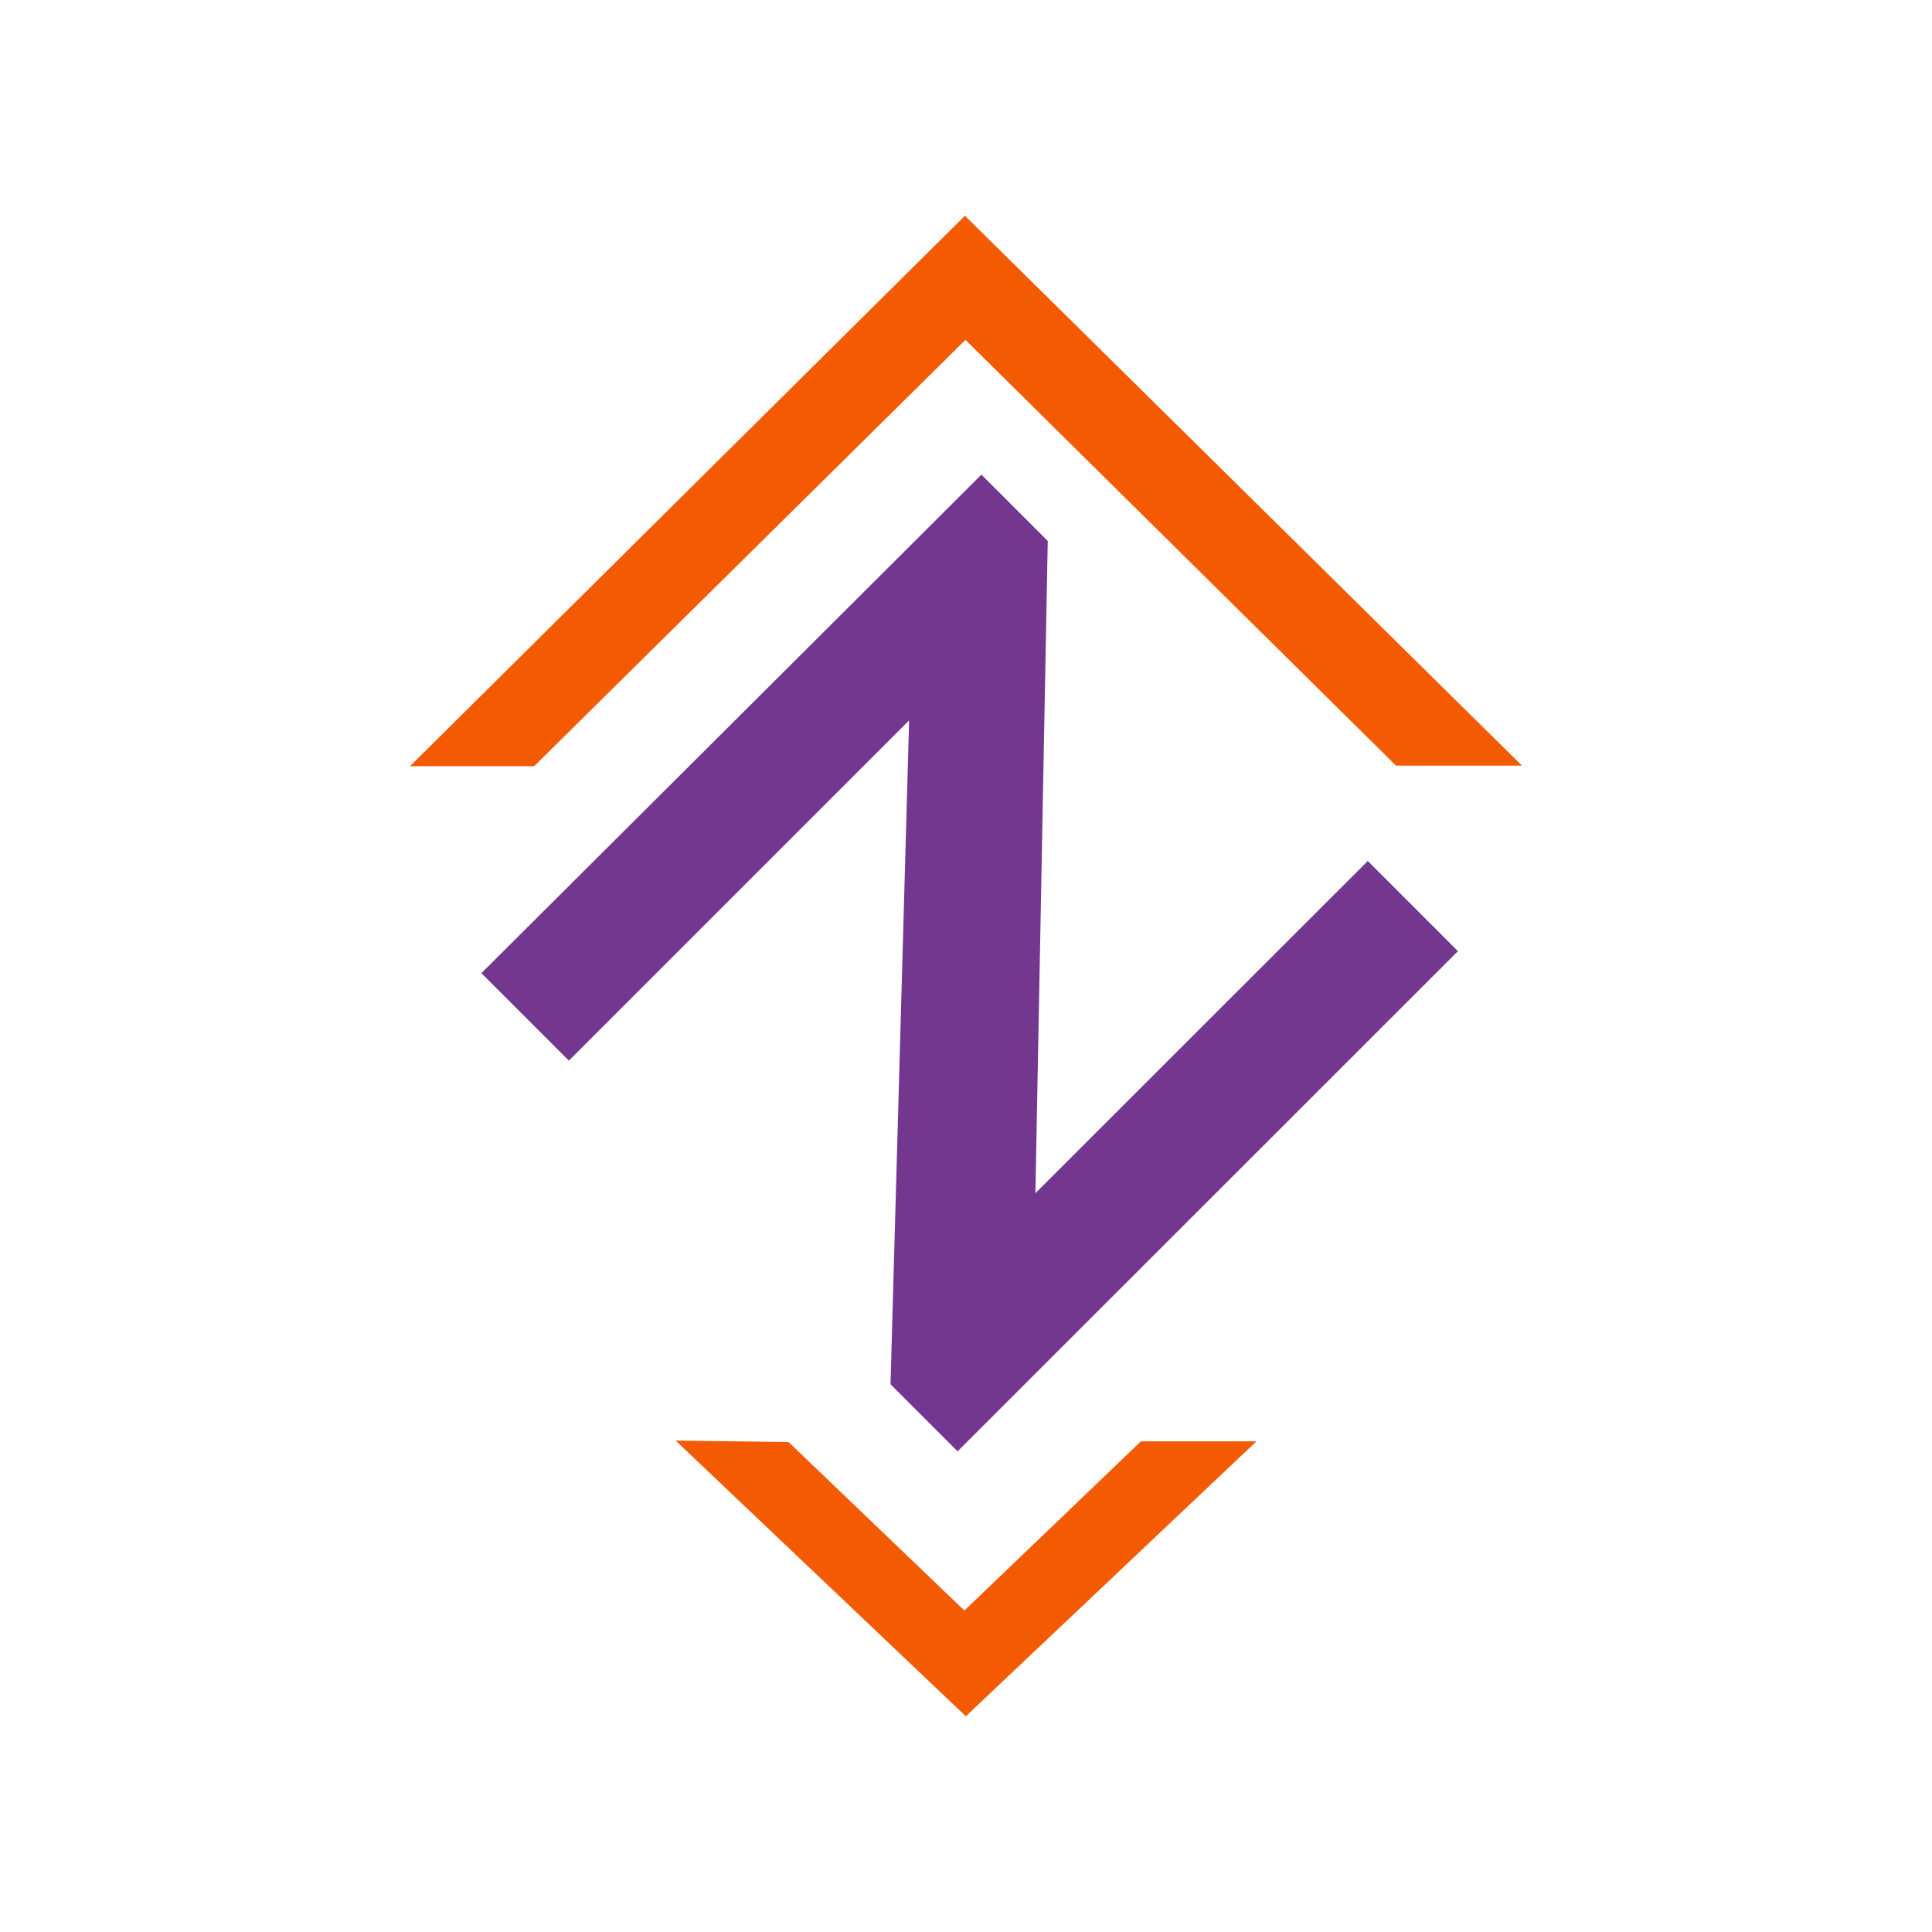 <?xml version="1.0" encoding="utf-8"?>
<!-- Generator: Adobe Illustrator 27.6.1, SVG Export Plug-In . SVG Version: 6.00 Build 0)  -->
<svg version="1.1" id="Calque_1" xmlns="http://www.w3.org/2000/svg" xmlns:xlink="http://www.w3.org/1999/xlink" x="0px" y="0px"
	 viewBox="0 0 1080 1080" style="enable-background:new 0 0 1080 1080;" xml:space="preserve">
<style type="text/css">
	.st0{fill:#F7F1F9;}
	.st1{fill:#FFFFFF;}
	.st2{fill:#F45A01;}
	.st3{fill:#733790;}
	.st4{fill:#361A3D;}
	.st5{fill:#2A002B;}
	.st6{fill:#120917;}
	.st7{fill:none;stroke:#733790;stroke-width:10;stroke-linecap:square;stroke-miterlimit:10;}
	.st8{fill:none;}
</style>
<g>
	<polygon class="st2" points="229.2,428.3 298.6,428.3 539.7,190 780.4,428 850.8,428 539.4,120.6 	"/>
	<polygon class="st2" points="377.7,805.3 440.8,806.1 539.1,900.3 637.8,805.7 702.4,805.7 539.9,959.4 	"/>
	<g id="NEXUS_00000138541450339320290050000004671823166874020767_">
		<path id="N_00000085970343537874571020000002098250081181229976_" class="st3" d="M269.1,544l48.9,48.9l190.2-190.2l-10.4,371.1
			l37.5,37.5L815,531.7l-50.4-50.4L578.8,667l6.9-364.6l-37.1-37.1C548.7,265.4,267.1,546,269.1,544z"/>
	</g>
</g>
</svg>
